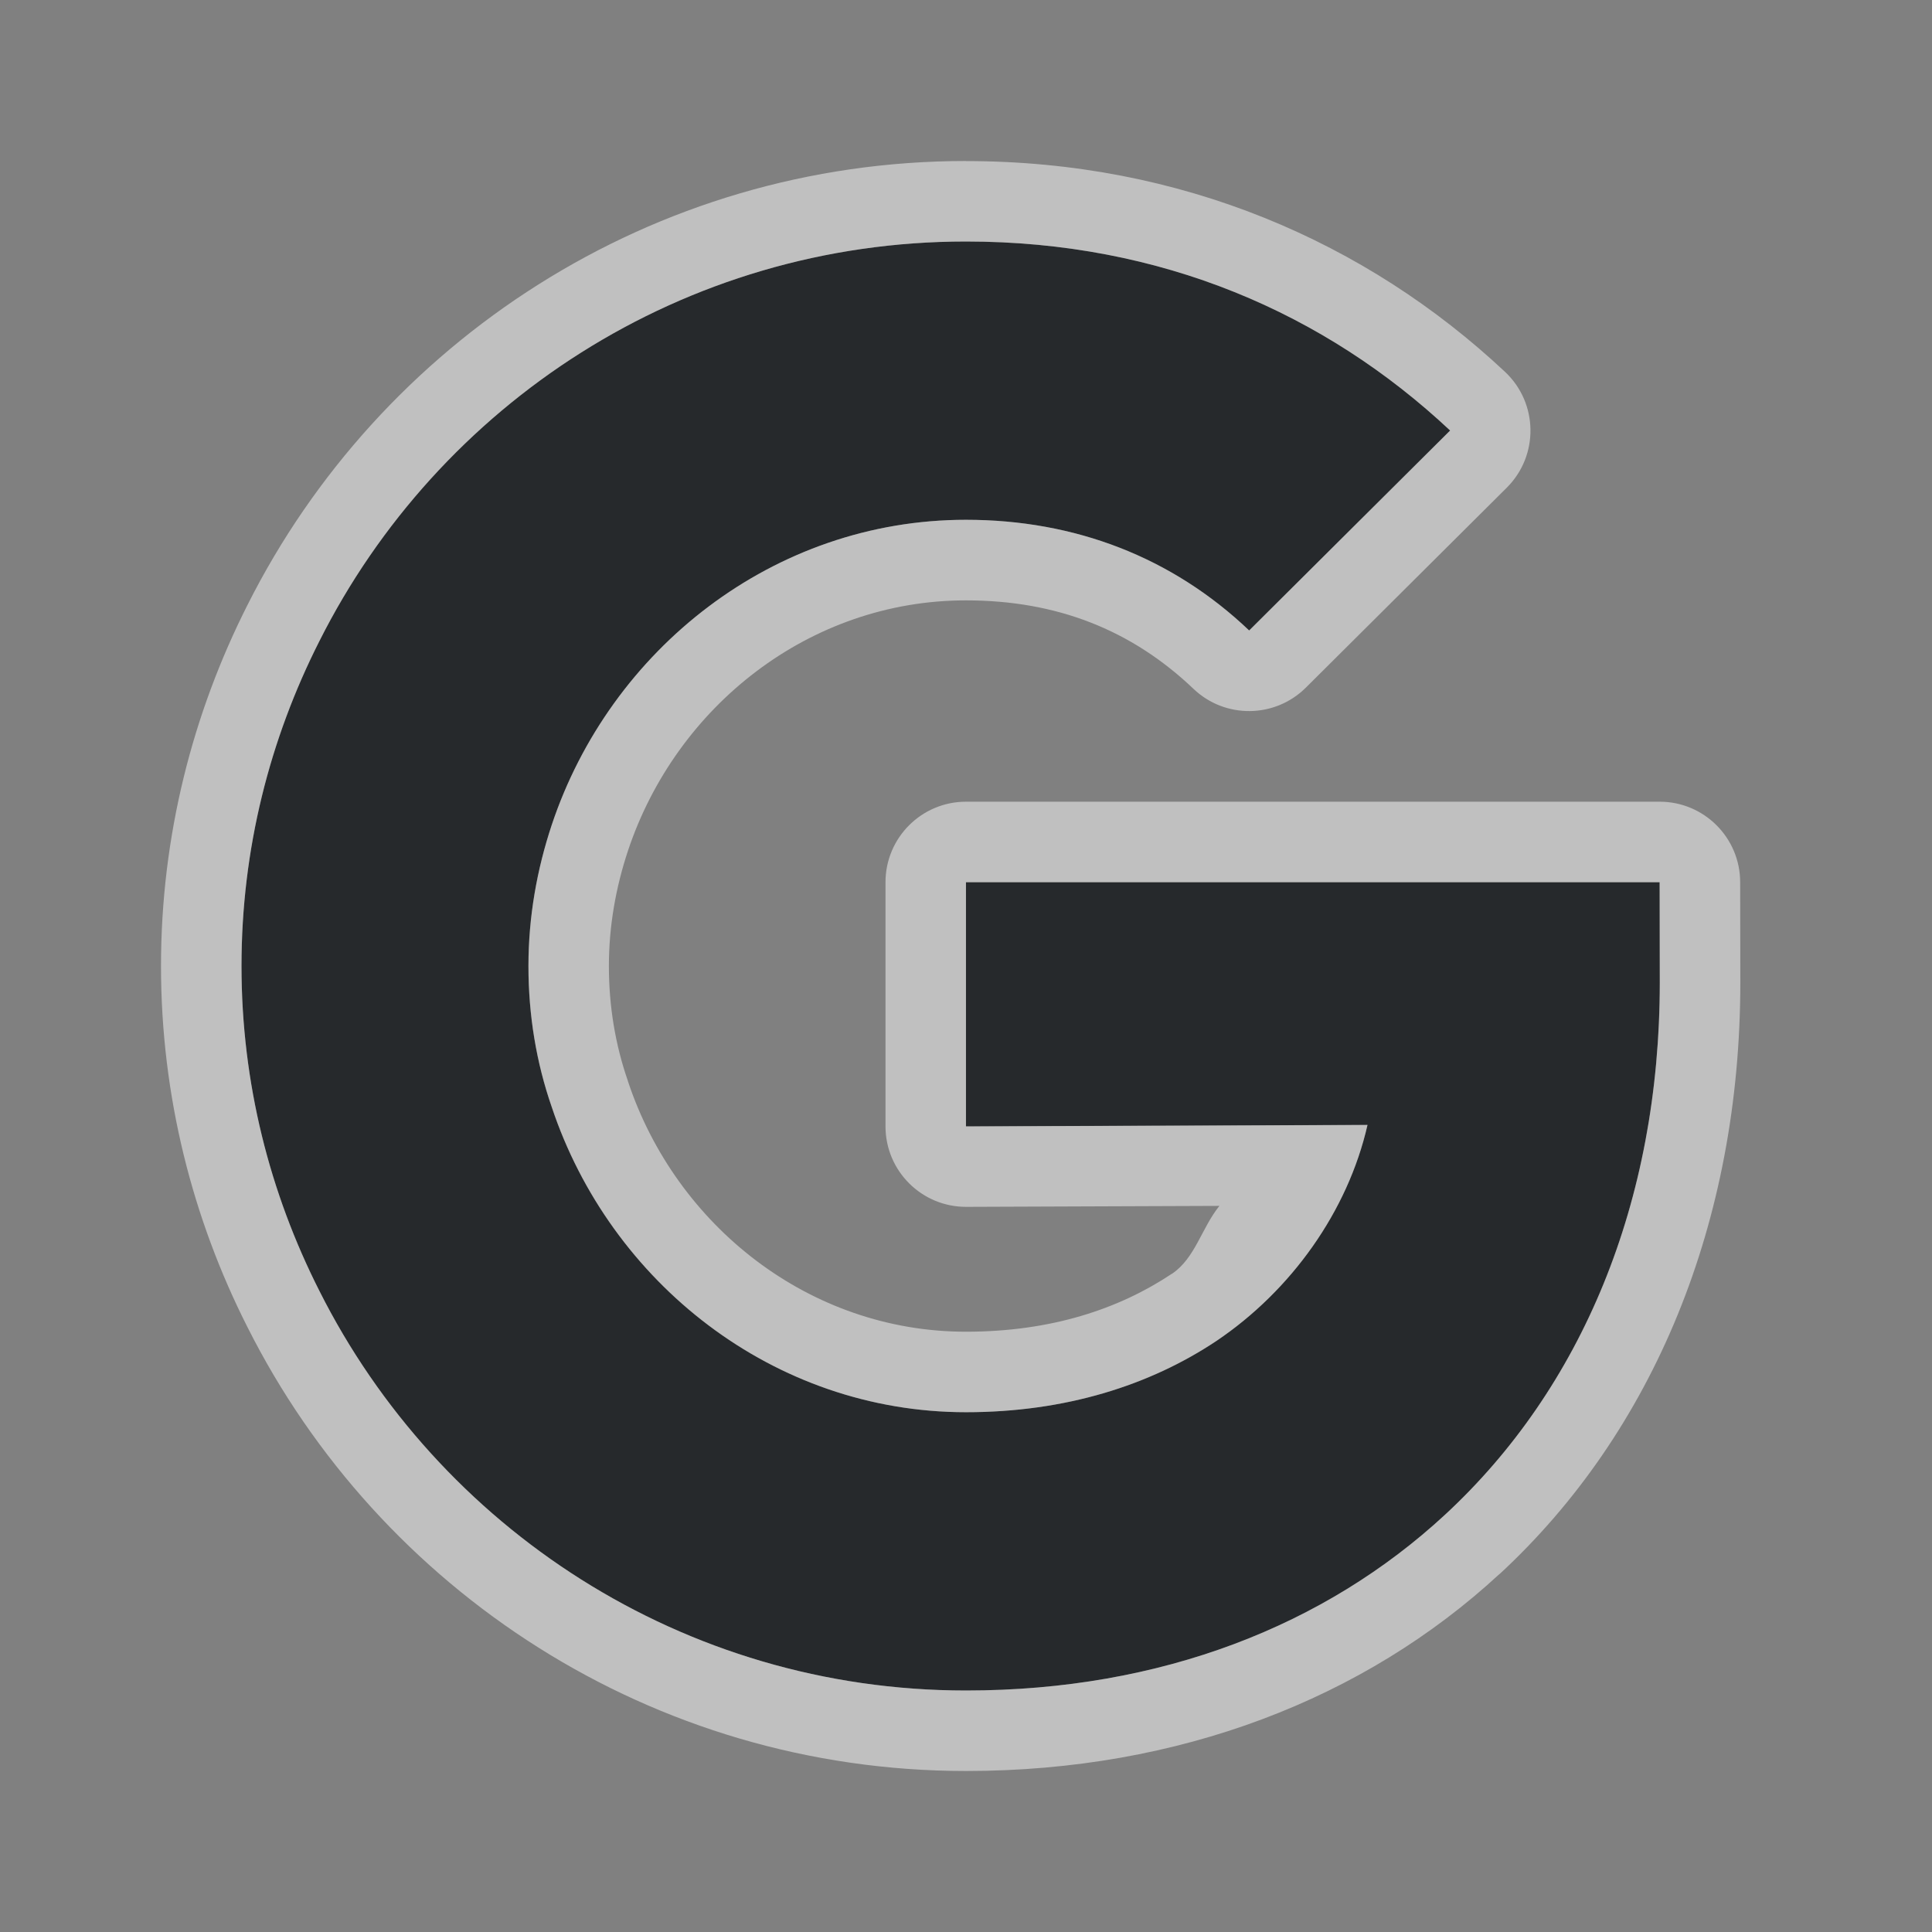 <?xml version="1.0" encoding="UTF-8"?>
<!-- Created with Inkscape (http://www.inkscape.org/) -->
<svg width="24" height="24" version="1.1" xmlns="http://www.w3.org/2000/svg" xmlns:cc="http://creativecommons.org/ns#" xmlns:dc="http://purl.org/dc/elements/1.1/" xmlns:rdf="http://www.w3.org/1999/02/22-rdf-syntax-ns#">
	<rect width="100%" height="100%" fill="#808080" stroke="none"/>
	<defs>
		<style id="current-color-scheme" type="text/css">.ColorScheme-Text {
			color:#090d11;
			}
			.ColorScheme-Background{
			color:#ffffff;
			}</style>
	</defs>
	<path class="ColorScheme-Text" d="m12 3c-3.518 0-6.556 2.025-8.033 4.965-0.615 1.215-0.967 2.58-0.967 4.035 0 1.455 0.352 2.821 0.967 4.035 1.478 2.94 4.516 4.965 8.033 4.965 2.43 0 4.464-0.81 5.949-2.182 1.695-1.568 2.669-3.877 2.669-6.614 0-0.593-0.002-0.879-0.002-1.244h-8.617v3.033l4.988-0.018c-0.245 1.075-0.948 2.057-1.875 2.682-0.826 0.551-1.875 0.886-3.113 0.886-2.393 0-4.42-1.613-5.146-3.792-0.191-0.551-0.289-1.139-0.289-1.751 0-0.612 0.106-1.2 0.289-1.751 0.726-2.179 2.753-3.792 5.146-3.792 1.353 0 2.562 0.465 3.518 1.375l2.497-2.484c-1.552-1.455-3.584-2.348-6.014-2.348z" style="fill-opacity:.75;fill:currentColor"/>
	<path class="ColorScheme-Background" d="m12 2c-3.901 0-7.284 2.249-8.926 5.516-0.681 1.347-1.074 2.869-1.074 4.484 0 1.616 0.392 3.139 1.074 4.486 1.642 3.266 5.025 5.514 8.926 5.514 2.652 0 4.952-0.899 6.627-2.447h2e-3c1.914-1.77 2.99-4.375 2.99-7.35 0-0.595-2e-3 -0.883-2e-3 -1.244-5.5e-5 -0.552-0.448-1-1-1h-8.617c-0.552 5.52e-5 -1 0.448-1 1v3.033c5.1e-5 0.554 0.45 1.002 1.004 1l3.144-0.012c-0.224 0.278-0.299 0.647-0.59 0.844h-2e-3c-0.656 0.437-1.499 0.719-2.557 0.719-1.944 0-3.601-1.317-4.197-3.107-0.001-0.005-0.003-0.009-0.004-0.014-0.153-0.442-0.234-0.917-0.234-1.422 0-0.496 0.086-0.978 0.238-1.435 0.597-1.79 2.253-3.107 4.197-3.107 1.124 0 2.054 0.363 2.828 1.1 0.392 0.373 1.011 0.366 1.395-0.016l2.496-2.484c0.4-0.399 0.391-1.05-0.021-1.438-1.721-1.613-4.022-2.619-6.697-2.619zm0 1c2.43 0 4.461 0.893 6.014 2.348l-2.496 2.484c-0.956-0.91-2.164-1.375-3.518-1.375-2.393 1.312e-4 -4.42 1.612-5.146 3.791-0.183 0.551-0.289 1.14-0.289 1.752 0 0.612 0.098 1.199 0.289 1.75 0.726 2.179 2.753 3.793 5.146 3.793 1.239 0 2.287-0.336 3.113-0.887 0.926-0.625 1.63-1.607 1.875-2.682l-4.988 0.018v-3.033h8.617c0 0.365 2e-3 0.652 2e-3 1.244 0 2.738-0.975 5.048-2.67 6.615-1.485 1.373-3.519 2.182-5.949 2.182-3.518 1.28e-4 -6.556-2.025-8.033-4.965-0.615-1.215-0.967-2.58-0.967-4.035 0-1.455 0.352-2.82 0.967-4.035 1.478-2.94 4.516-4.965 8.033-4.965z" style="fill-opacity:.5;fill:currentColor"/>
</svg>
